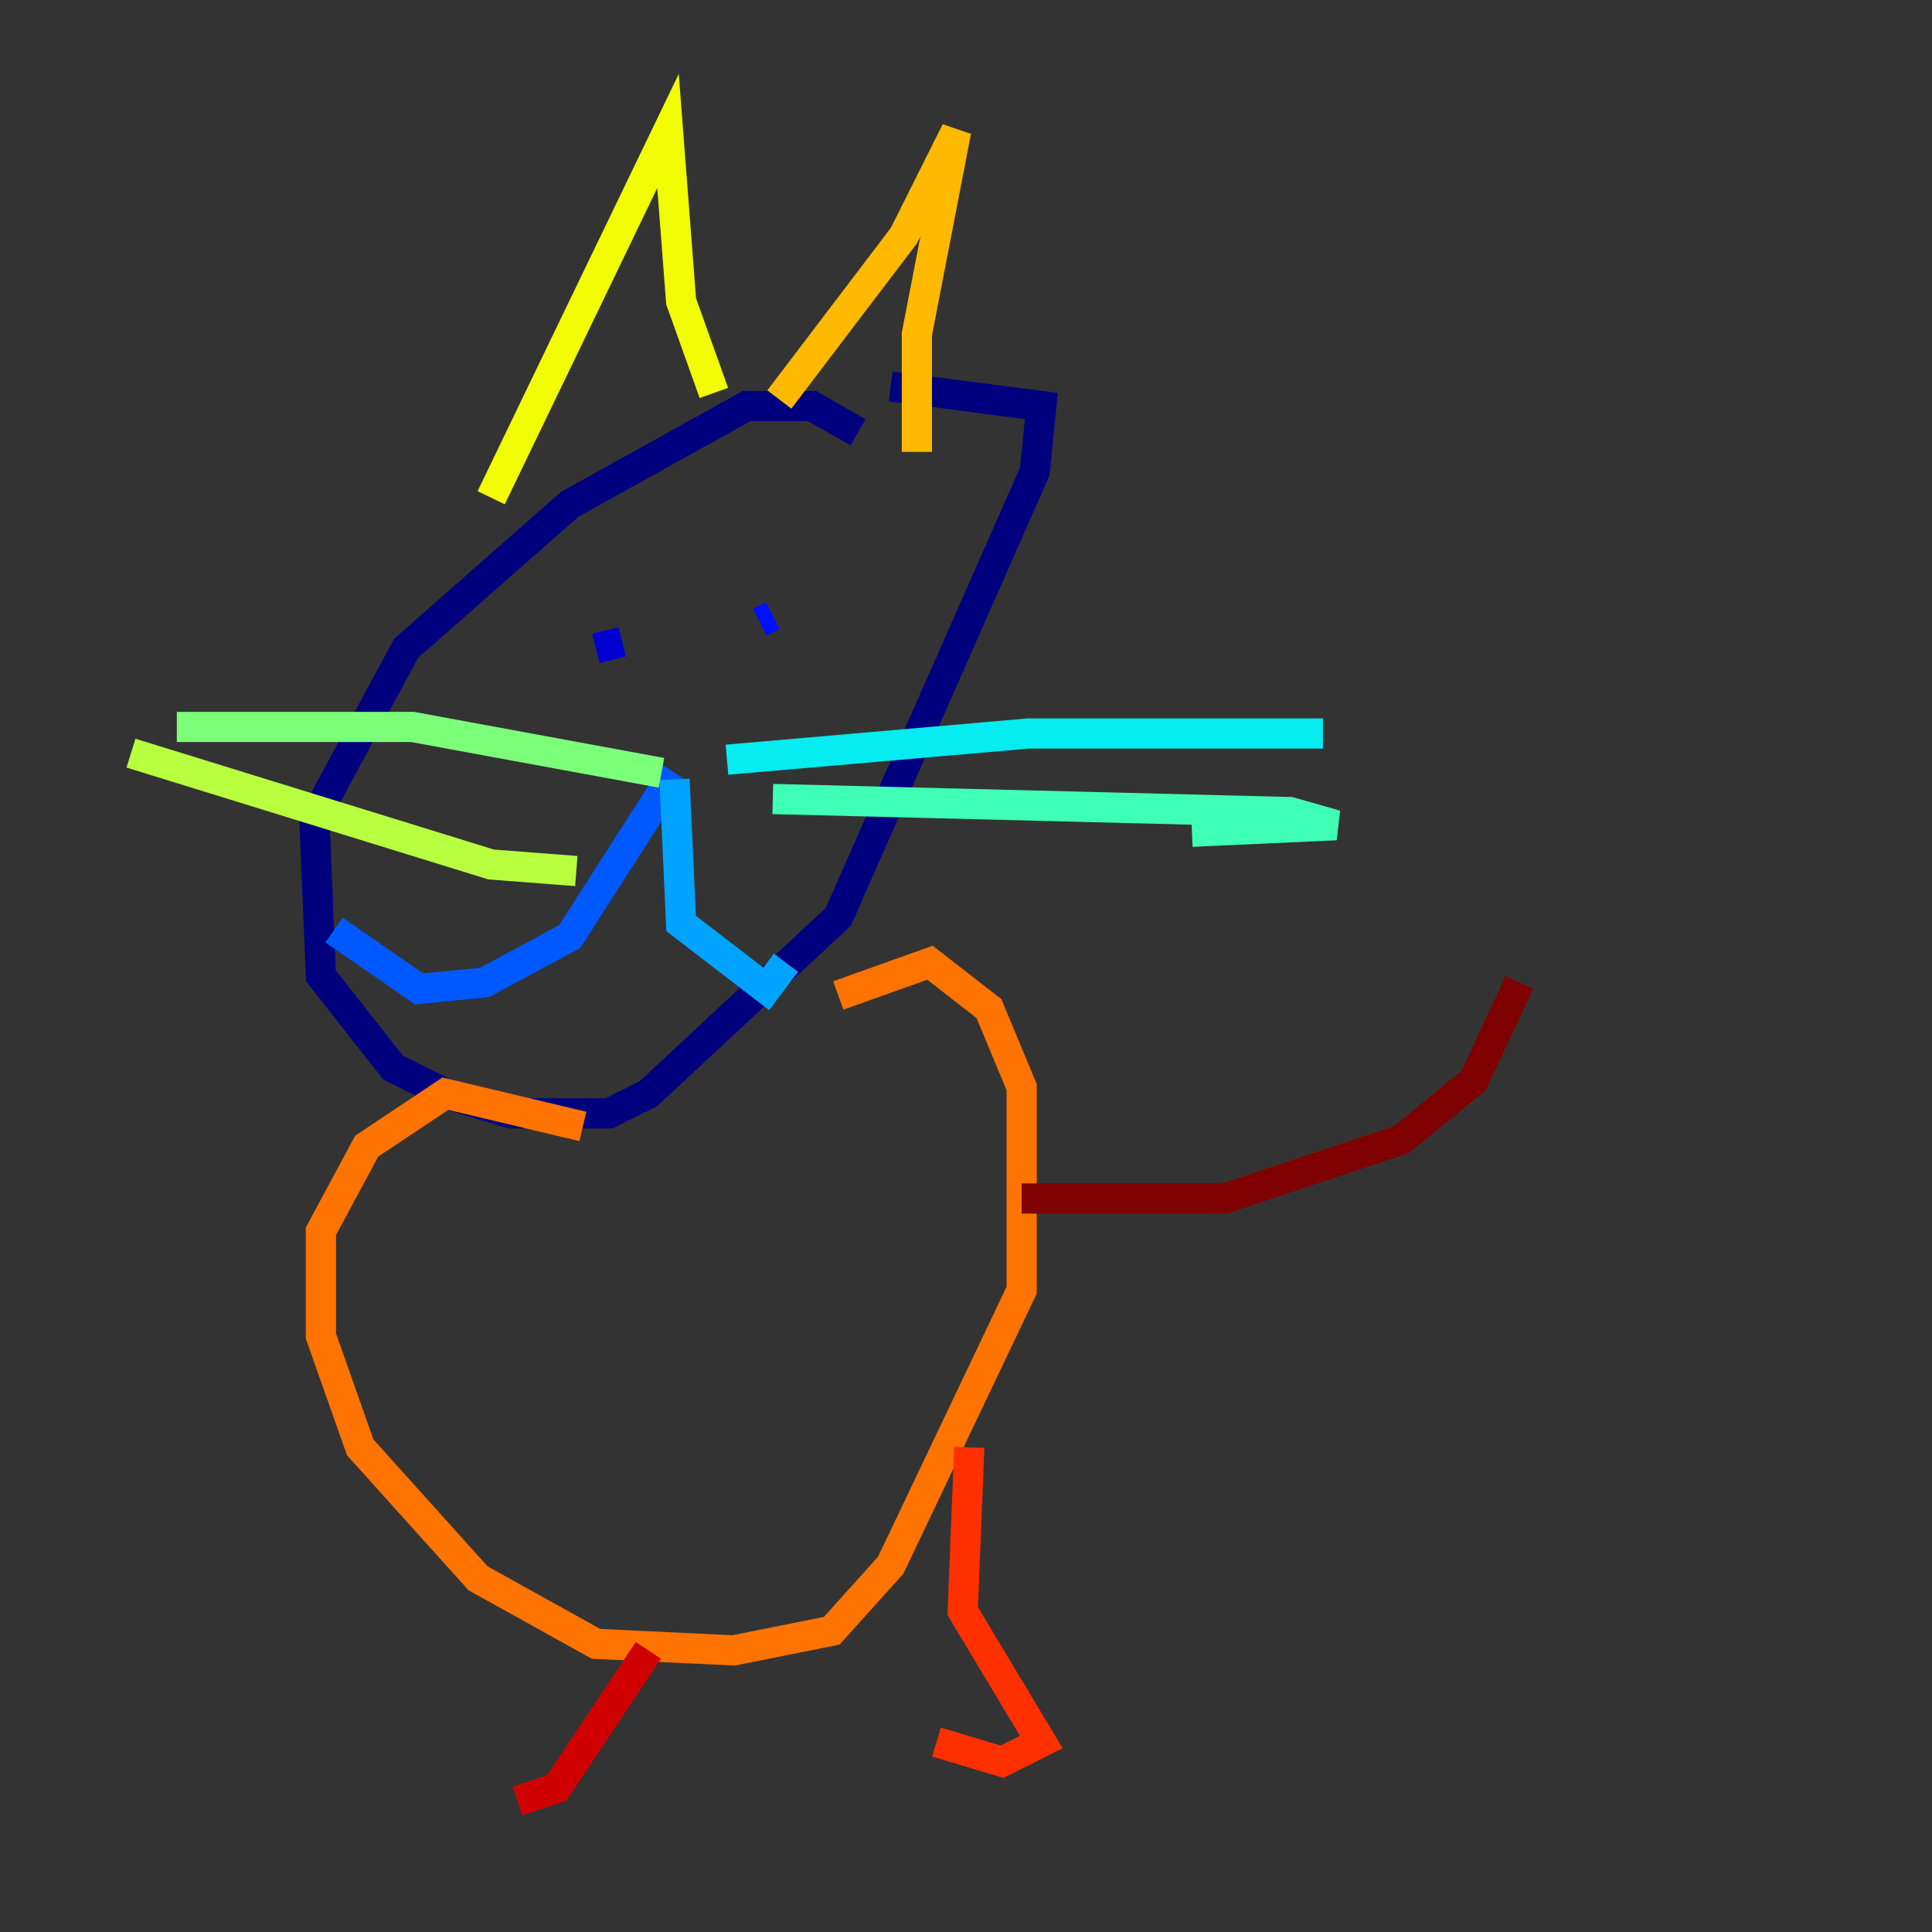 <?xml version="1.0" encoding="utf-8" ?>
<svg baseProfile="tiny" height="128" version="1.2" viewBox="0,0,128,128" width="128" xmlns="http://www.w3.org/2000/svg" xmlns:ev="http://www.w3.org/2001/xml-events" xmlns:xlink="http://www.w3.org/1999/xlink"><rect x="0" y="0" width="128" height="128" fill="#333333" stroke="none"/><defs /><polyline fill="none" points="56.841,28.637 53.803,26.902 49.464,26.902 37.749,33.41 26.902,42.956 20.827,54.237 21.261,64.651 26.034,70.725 29.505,72.461 33.844,73.763 40.352,73.763 42.956,72.461 55.539,60.746 68.556,31.241 68.99,26.902 59.01,25.6" stroke="#00007f" stroke-width="2" /><polyline fill="none" points="39.485,42.956 41.22,42.522" stroke="#0000d1" stroke-width="2" /><polyline fill="none" points="51.2,40.786 50.332,41.22" stroke="#0010ff" stroke-width="2" /><polyline fill="none" points="44.691,51.2 37.749,62.047 32.108,65.085 27.77,65.519 22.129,61.614" stroke="#0058ff" stroke-width="2" /><polyline fill="none" points="44.691,51.634 45.125,61.18 50.766,65.519 52.068,63.783" stroke="#00a4ff" stroke-width="2" /><polyline fill="none" points="48.163,50.332 68.122,48.597 87.647,48.597" stroke="#05ecf1" stroke-width="2" /><polyline fill="none" points="51.2,52.936 85.478,53.803 88.515,54.671 78.969,55.105" stroke="#3fffb7" stroke-width="2" /><polyline fill="none" points="43.824,51.2 27.336,48.163 11.715,48.163" stroke="#7cff79" stroke-width="2" /><polyline fill="none" points="38.183,57.709 32.542,57.275 8.678,49.898" stroke="#b7ff3f" stroke-width="2" /><polyline fill="none" points="32.542,32.976 44.258,8.678 45.125,19.959 47.295,26.034" stroke="#f1fc05" stroke-width="2" /><polyline fill="none" points="51.634,26.468 59.878,15.62 63.349,8.678 60.746,22.129 60.746,29.939" stroke="#ffb900" stroke-width="2" /><polyline fill="none" points="38.617,74.63 29.505,72.461 24.298,75.932 21.261,81.573 21.261,88.515 23.864,95.891 31.675,104.57 39.485,108.909 48.597,109.342 55.105,108.041 59.01,103.702 67.688,85.478 67.688,72.027 65.519,66.82 61.614,63.783 55.539,65.953" stroke="#ff7300" stroke-width="2" /><polyline fill="none" points="64.217,95.891 63.783,106.739 68.99,115.417 66.386,116.719 62.047,115.417" stroke="#ff3000" stroke-width="2" /><polyline fill="none" points="42.956,109.342 36.881,118.454 34.278,119.322" stroke="#d10000" stroke-width="2" /><polyline fill="none" points="67.688,79.403 81.139,79.403 92.854,75.498 97.627,71.593 100.664,65.085" stroke="#7f0000" stroke-width="2" /></svg>